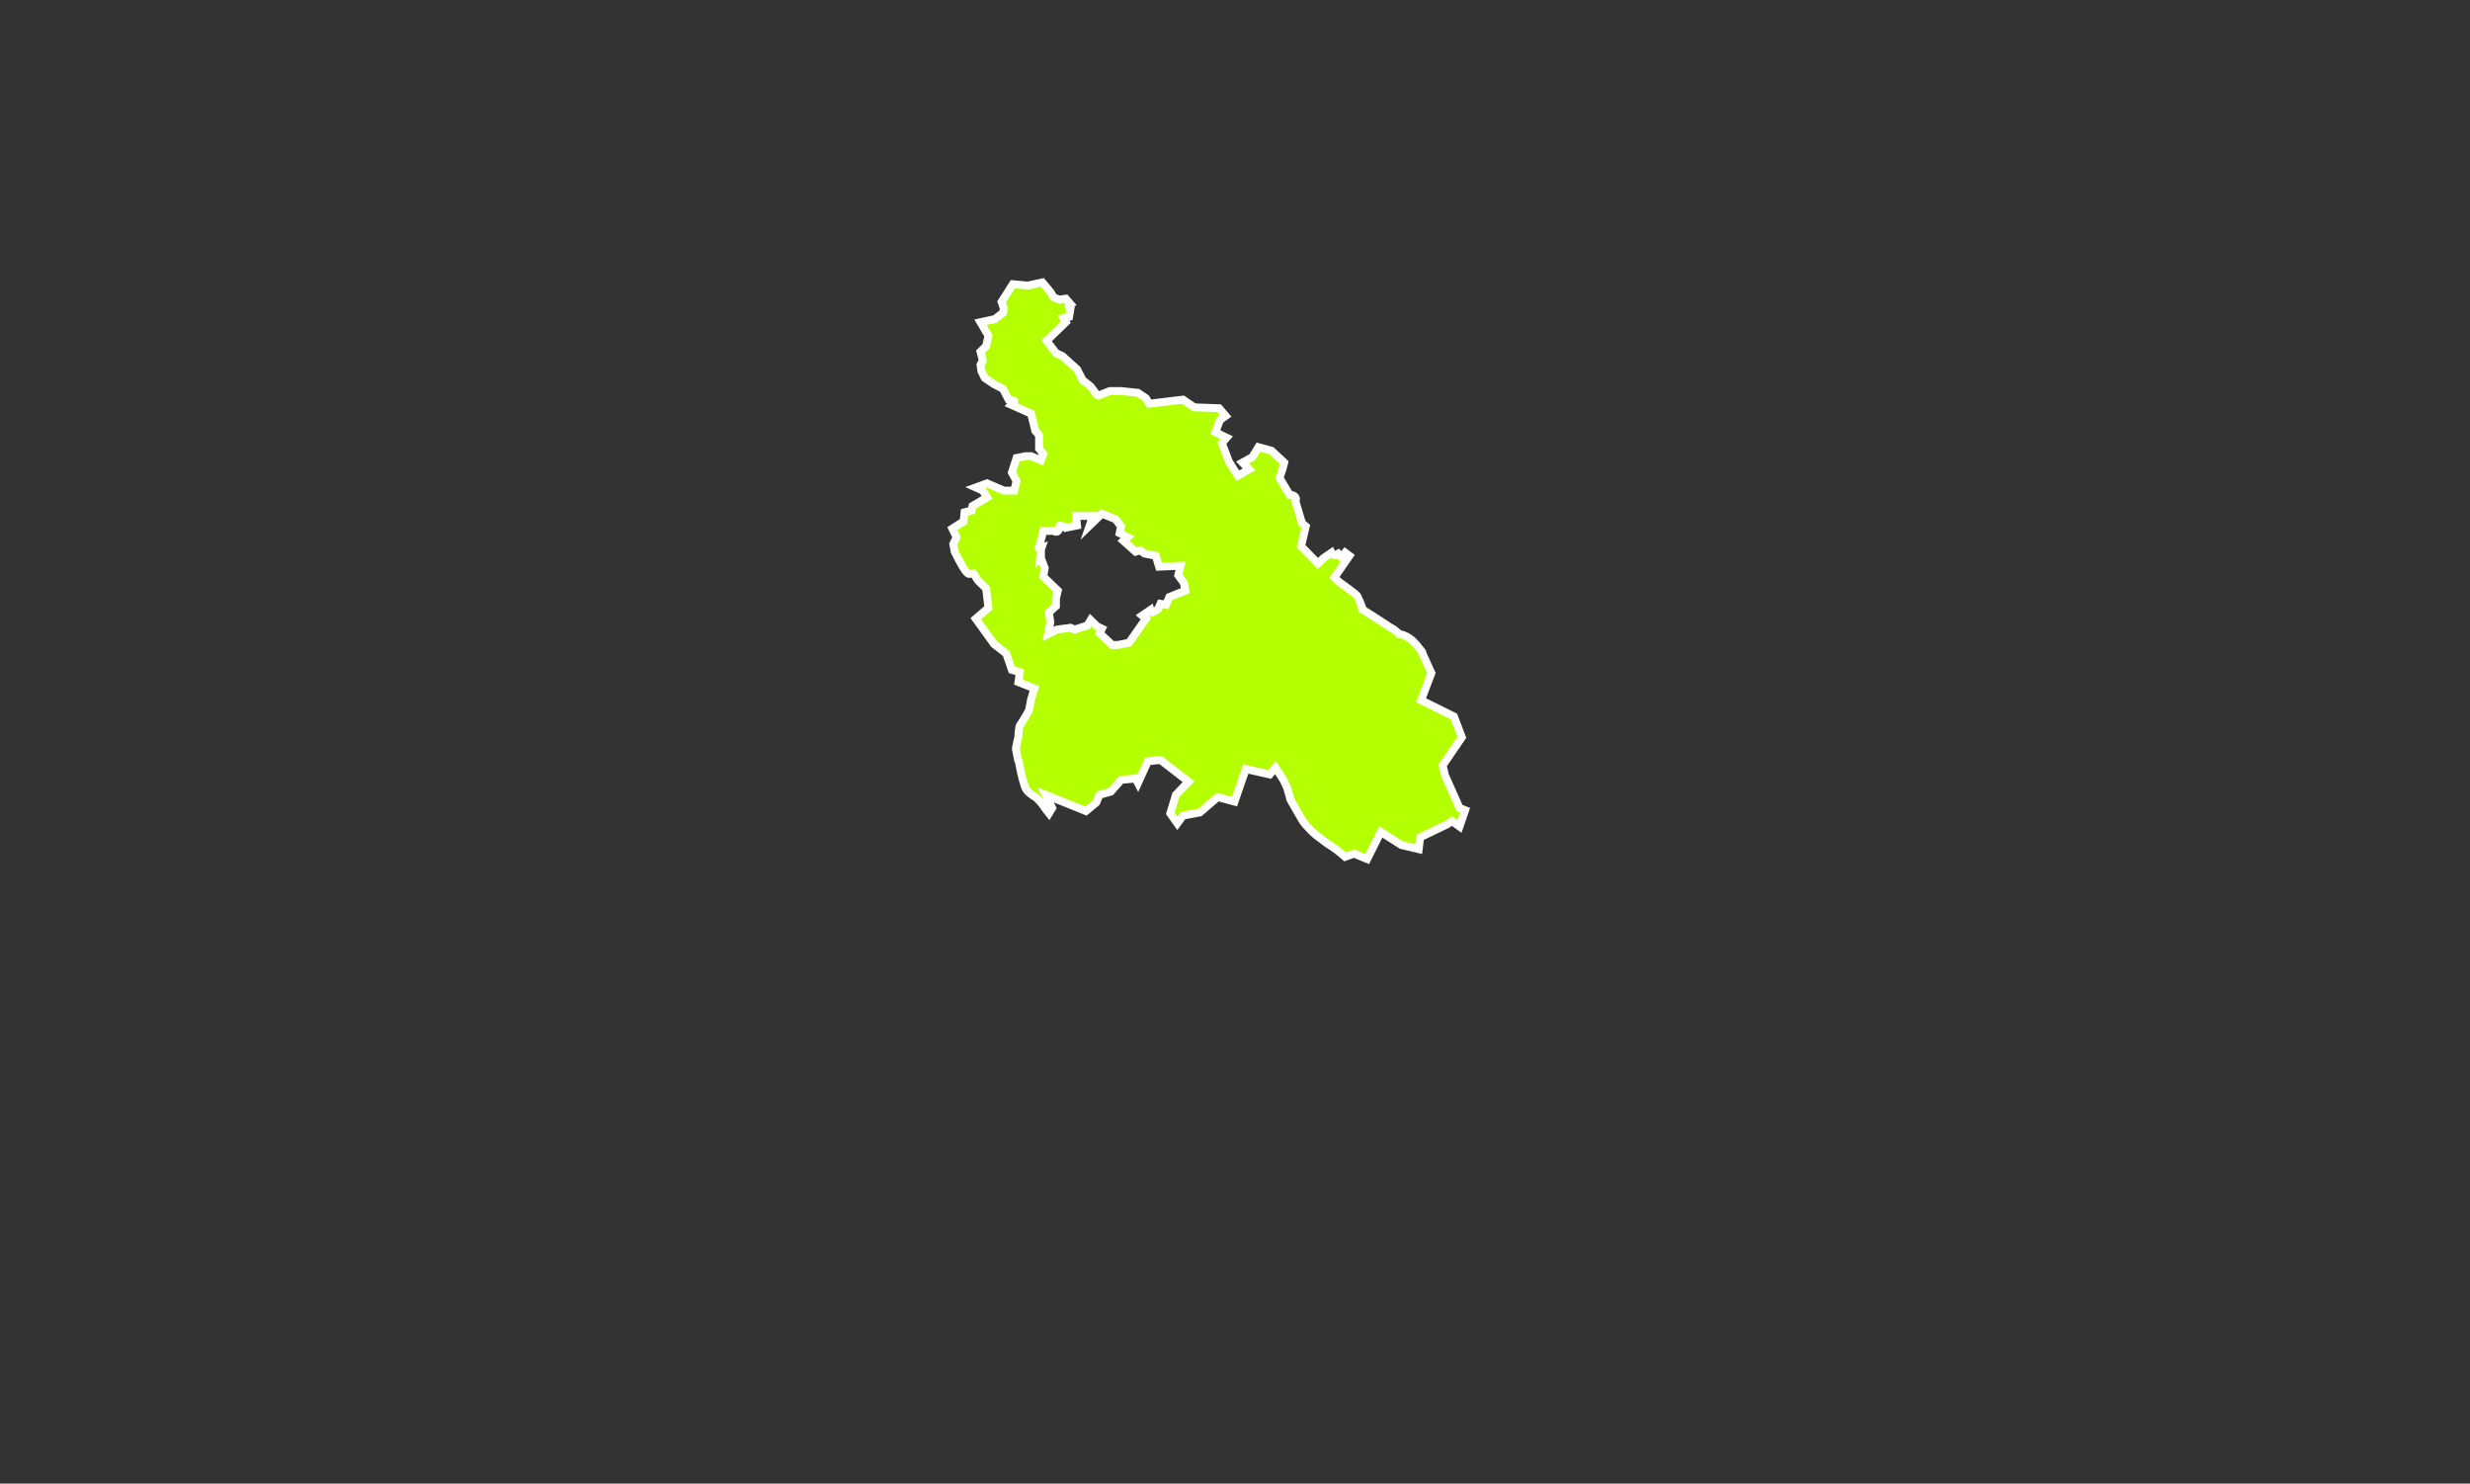<svg width="313" height="188" viewBox="0 0 313 188" fill="none" xmlns="http://www.w3.org/2000/svg">
<rect x="0" y="0" width="313" height="188" fill="#333333" stroke="none"/>
<path d="M169.27 70.315C169.211 70.315 169.092 70.373 169.092 70.315C168.973 70.201 168.795 70.143 168.736 70.028L167.726 70.717L167.013 71.405L164.875 69.225L165.469 66.701L164.994 66.3L164.162 63.547C164.222 63.317 164.281 63.203 164.162 63.03C164.103 62.916 163.984 62.801 163.746 62.744C163.628 62.744 163.509 62.744 163.449 62.744L162.143 60.564L162.558 59.302L162.737 58.614L161.133 57.122L159.47 56.663L158.698 57.925L157.45 58.614L158.282 59.474L156.856 60.277L155.728 58.499L154.837 56.147L155.431 55.459L154.005 54.77L154.599 53.222L155.312 52.706L154.48 51.73L151.332 51.616L149.907 50.641L145.63 51.157L145.215 50.468L144.205 49.78L142.067 49.551H140.641L139.334 50.067C139.275 50.124 139.216 50.124 139.156 50.124C139.156 50.124 139.097 50.124 138.978 50.01L138.206 48.977L137.196 48.174L136.483 46.797L134.642 45.134L133.811 44.732L132.623 43.184L135.058 40.832L134.761 40.316L135.474 40.144L135.652 39.111C135.355 38.882 135.355 38.71 135.652 38.538L135.058 37.849L134.226 37.964L133.514 37.677L133.098 36.989L132.088 35.784L130.247 36.186L128.346 36.014L126.921 38.251L127.218 39.111L127.099 39.627L126.089 40.43L124.248 40.832L125.257 42.553L124.96 43.872L124.248 44.56L124.545 45.708L124.248 46.224L124.366 47.027L124.782 47.887L125.97 48.69L127.099 49.264L127.811 50.641C127.99 50.641 128.168 50.641 128.346 50.755C128.643 50.755 128.643 50.985 128.227 51.329L130.663 52.419L131.197 54.598C131.375 54.77 131.494 54.943 131.672 55.172V56.836L132.207 57.524L131.91 58.327L130.663 57.811H129.95L128.821 58.04L128.227 59.876L128.821 60.965L128.524 62.17H127.218L125.079 61.252L123.654 61.769L124.545 62.17L125.079 63.03L123.238 64.12L123.119 64.694L122.228 64.923L122.109 66.07L120.684 66.988L121.218 68.078L120.803 68.939L120.981 69.914C121.278 70.545 121.634 71.176 121.991 71.807C122.169 72.093 122.347 72.38 122.585 72.61C122.644 72.667 122.703 72.724 122.822 72.724C123 72.724 123.179 72.667 123.357 72.667L123.951 73.585L124.96 74.56L125.257 77.026L123.654 78.403L125.97 81.615L127.514 82.82L128.227 84.885L129.237 85.172L129.059 86.433L131.078 87.237C131.019 87.409 130.959 87.581 130.9 87.81C130.841 88.04 130.781 88.326 130.663 88.613C130.603 88.957 130.544 89.244 130.484 89.588C130.484 89.818 130.366 90.105 130.187 90.391C129.89 90.908 129.593 91.424 129.237 91.94C129.178 92.112 129.118 92.284 129.118 92.456C129.059 92.743 129.059 93.03 129.059 93.317C128.999 93.489 128.999 93.661 128.94 93.833C128.881 94.12 128.821 94.407 128.762 94.693C128.762 94.808 128.702 94.923 128.762 95.038C128.821 95.439 128.94 95.841 128.999 96.242C129.059 96.357 129.059 96.472 129.118 96.586C129.296 97.504 129.475 98.422 129.772 99.34C129.831 99.626 129.95 99.913 130.128 100.143C130.247 100.315 130.366 100.429 130.544 100.544C130.722 100.716 130.959 100.888 131.197 101.003C131.435 101.175 131.613 101.347 131.791 101.577C131.969 101.749 132.088 101.921 132.207 102.093C132.444 102.437 132.682 102.781 132.92 103.068L133.335 102.38L132.504 100.716L137.612 102.781L138.919 101.691L139.334 100.716L140.76 100.315L142.067 98.823L143.908 98.651L144.205 99.225L145.452 96.472L147.056 96.299L150.62 99.053L149.016 100.716L148.303 103.068L149.194 104.33L149.907 103.355L152.045 102.953L154.302 101.003L156.441 101.577L157.866 97.447L160.895 98.135L161.608 97.275C161.846 97.676 162.143 98.02 162.38 98.422C162.677 98.823 162.855 99.282 163.093 99.799C163.212 100.2 163.331 100.602 163.449 101.003C163.449 101.175 163.509 101.29 163.568 101.405C164.043 102.265 164.578 103.125 165.053 103.986C165.231 104.273 165.469 104.559 165.766 104.846C166.063 105.19 166.419 105.535 166.835 105.879C167.251 106.166 167.667 106.51 168.142 106.854C168.973 107.37 169.745 107.944 170.458 108.575L171.587 108.173L173.25 108.861L174.972 105.42L177.586 107.083L179.783 107.6L179.962 106.108L183.407 104.445L184.001 104.043L184.951 104.732L185.664 102.667L184.951 102.38L183.11 98.25L182.813 96.988L185.248 93.431L184.238 90.793L180.08 88.728L181.387 85.286L180.259 82.82C180.259 82.762 180.259 82.648 180.199 82.59C180.08 82.418 179.902 82.246 179.783 82.074C179.665 81.902 179.486 81.673 179.249 81.443C178.892 81.042 178.417 80.698 177.823 80.468C177.705 80.468 177.586 80.411 177.408 80.353C177.348 80.353 177.348 80.353 177.289 80.353C176.932 79.952 176.517 79.665 176.16 79.493C176.101 79.436 176.041 79.436 175.982 79.378C174.854 78.632 173.725 77.887 172.596 77.198C172.596 77.084 172.656 77.026 172.596 76.969C172.418 76.453 172.24 75.994 172.002 75.535C171.884 75.42 171.765 75.306 171.646 75.191C170.993 74.675 170.28 74.158 169.627 73.7C169.448 73.527 169.27 73.355 169.092 73.183L170.993 70.43L170.458 70.028L169.983 70.602L169.567 70.143C169.448 70.201 169.389 70.258 169.27 70.315ZM141.354 65.784L142.067 66.701C142.007 66.988 141.948 67.275 141.888 67.562L142.898 68.078L142.364 68.537L143.908 69.914L144.502 69.742L145.036 70.143L146.462 70.43L146.878 71.807L149.61 71.692L149.313 72.896L150.026 73.872L150.204 74.847L148.184 75.65L147.769 76.625L147.056 76.51L146.759 77.198C146.581 77.313 146.343 77.428 146.165 77.543C145.927 77.657 145.809 77.6 145.749 77.313L144.739 78.001L145.215 78.403L143.076 81.443L141.651 81.73C141.413 81.73 141.176 81.73 140.938 81.73L139.334 80.239L139.631 79.665L139.037 79.378L138.206 78.575L137.79 79.263L136.186 79.78L135.652 79.55L133.929 79.78L132.801 80.353L133.098 78.862L132.92 77.6L133.811 76.797V75.822L134.048 74.847L132.207 73.069L132.385 71.979L131.91 70.717C131.791 70.717 131.732 70.774 131.732 70.774C131.732 70.545 131.85 70.545 131.91 70.717V69.627L131.969 69.455C131.672 69.57 131.553 69.512 131.672 69.34L132.207 67.275H133.514C133.87 67.504 134.108 67.39 134.226 66.988C134.226 66.931 134.226 66.874 134.226 66.874C134.226 66.701 134.226 66.644 134.286 66.587C134.345 66.587 134.523 66.644 134.642 66.701C134.761 66.644 134.939 66.701 135.058 66.874L136.483 66.587L136.365 65.382H138.503L138.087 66.587L139.631 65.095L141.354 65.784Z" fill="#B4FF00" stroke="white" stroke-miterlimit="10"/>
</svg>
